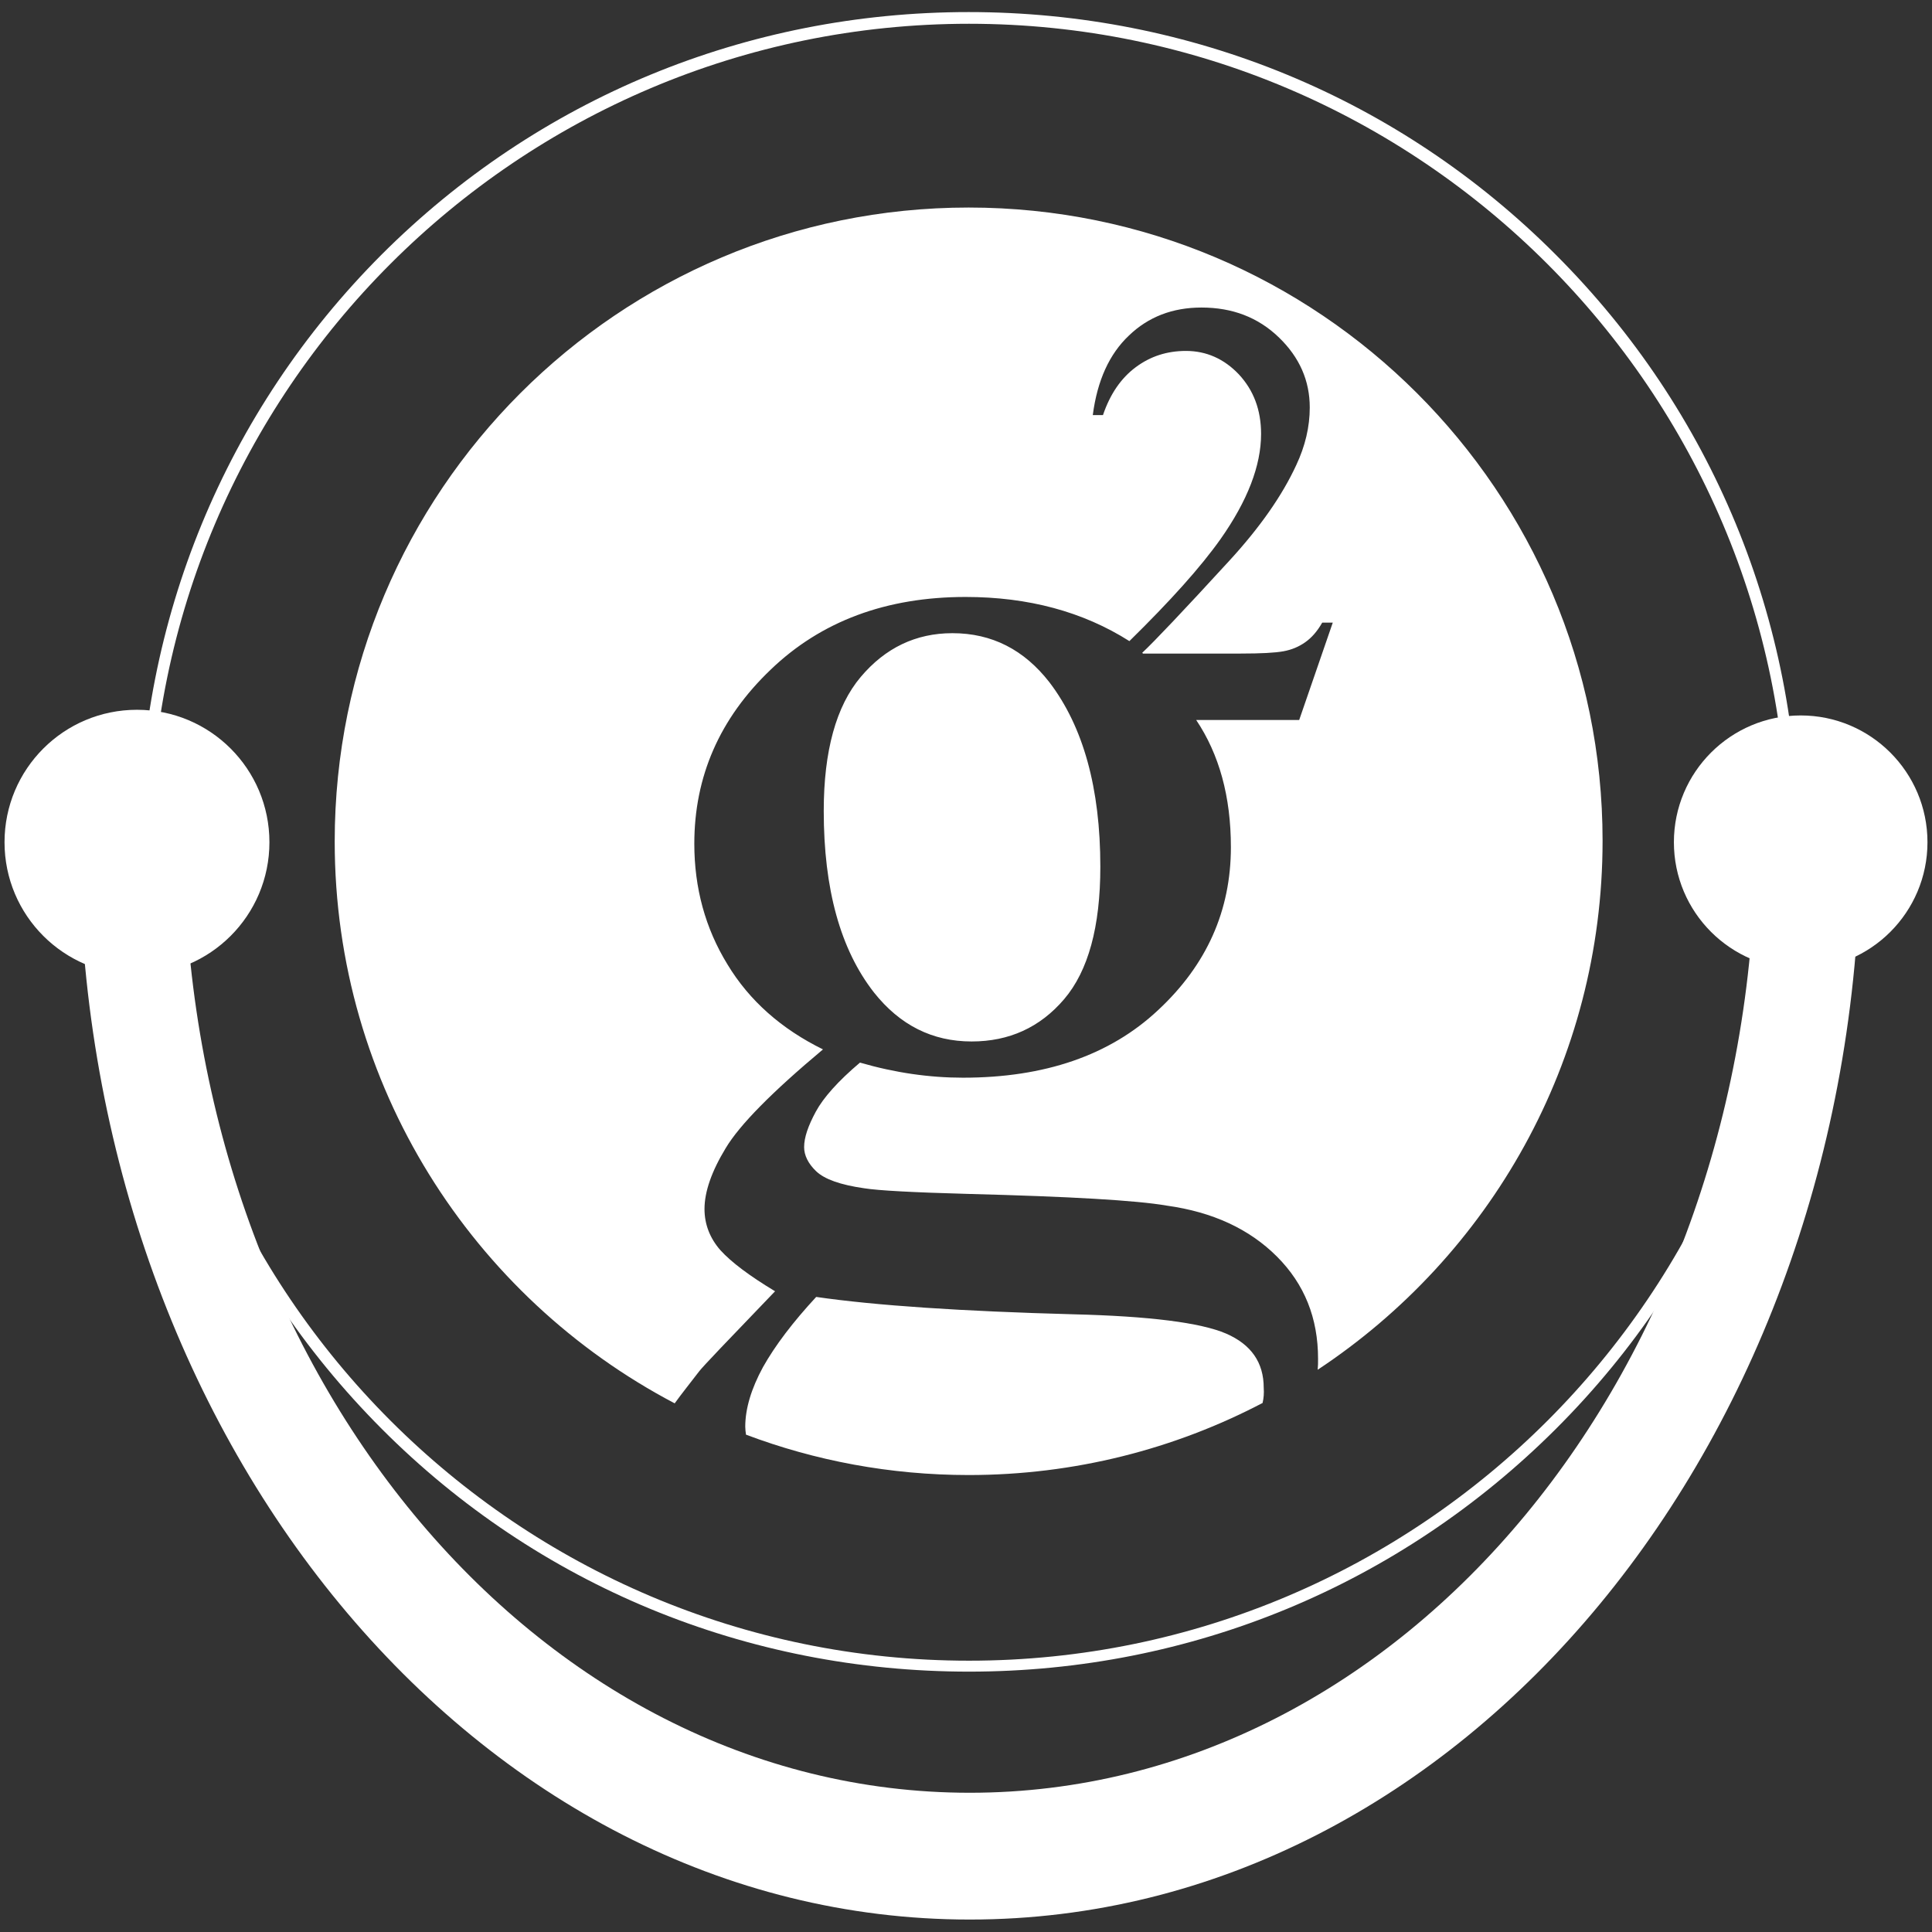 <?xml version="1.0" encoding="utf-8"?>
<!-- Generator: Adobe Illustrator 23.0.1, SVG Export Plug-In . SVG Version: 6.00 Build 0)  -->
<svg version="1.1" id="Layer_1" xmlns="http://www.w3.org/2000/svg" xmlns:xlink="http://www.w3.org/1999/xlink" x="0px" y="0px"
	 viewBox="0 0 512 512" style="enable-background:new 0 0 512 512;" xml:space="preserve">
<rect x="0" y="0" width="512" height="512" fill="#333333" stroke="none"/>
<style type="text/css">
	.st0{fill:url(#SVGID_1_);}
	.st1{enable-background:new    ;}
	.st2{fill:#FFFFFF;}
	.st3{fill:url(#SVGID_2_);}
</style>
<g>
	<g>
		<g>
			<g>
				<g>
					<linearGradient id="SVGID_1_" gradientUnits="userSpaceOnUse" x1="36.872" y1="223.154" x2="476.628" y2="223.154">
						<stop  offset="0" style="stop-color:#FFFFFF"/>
						<stop  offset="1" style="stop-color:#FFFFFF"/>
					</linearGradient>
					<path class="st0" d="M256.8,443c-58.9,0-114.2-22.8-155.6-64.3S36.9,282,36.9,223.2S59.7,109,101.1,67.5
						c41.4-41.4,96.7-64.3,155.6-64.3s114.2,22.8,155.6,64.3c41.4,41.4,64.3,96.7,64.3,155.6s-22.8,114.2-64.3,155.6
						S315.6,443,256.8,443z M256.8,6.3c-119.6,0-216.9,97.3-216.9,216.9c0,119.6,97.3,216.9,216.9,216.9s216.9-97.3,216.9-216.9
						C473.6,103.6,376.3,6.3,256.8,6.3z"/>
				</g>
			</g>
		</g>
		<g>
			<g class="st1">
				<path class="st2" d="M334.6,371.8c-23.3,12.2-49.8,19.1-77.9,19.1c-20.8,0-40.7-3.8-59-10.7c-0.1-0.6-0.2-1.5-0.2-2.1
					c0-4.8,1.6-10.1,4.7-15.8c3.2-5.7,7.9-11.9,14.1-18.6c15.9,2.3,38.6,3.8,68.1,4.6c20.2,0.5,33.7,2.2,40.5,5.1
					c6.7,2.9,10,7.7,10,14.4C335,369.2,334.9,370.5,334.6,371.8z M257.5,276c9.9,0,18.1-3.7,24.5-11.2s9.6-19.2,9.6-35.1
					c0-20.8-4.5-37.1-13.5-48.9c-6.7-8.6-15.2-13-25.7-13c-9.7,0-17.8,3.9-24.3,11.6c-6.5,7.7-9.8,19.6-9.8,35.5
					c0,20.7,4.4,36.7,13.3,48.1C238.5,271.7,247.1,276,257.5,276z M256.7,55c-92.8,0-168,75.2-168,168c0,64.7,36.6,120.8,90.1,148.9
					c1.8-2.5,4.2-5.5,6.5-8.5c0.9-1.2,7.6-8.2,20.1-21.2c-6.8-4.1-11.6-7.7-14.5-10.9c-2.8-3.2-4.2-6.9-4.2-10.9
					c0-4.6,1.9-10,5.6-16.1c3.7-6.2,12.3-14.9,25.8-26.2c-11-5.4-19.5-12.9-25.3-22.5c-5.9-9.6-8.8-20.3-8.8-32
					c0-17.8,6.7-33.2,20.2-46.1c13.4-12.9,30.7-19.3,51.7-19.3c16.6,0,31.1,3.9,43.4,11.7c10.8-10.6,18.9-19.6,24.2-27.1
					c7.1-10.1,10.7-19.4,10.7-27.8c0-6.4-2-11.6-5.9-15.8c-3.9-4.1-8.6-6.2-14-6.2c-5,0-9.4,1.4-13.3,4.3c-3.9,2.9-6.8,7.1-8.7,12.7
					h-2.7c1.2-9.2,4.4-16.2,9.6-21.1c5.1-4.9,11.5-7.4,19.2-7.4c8.2,0,15,2.6,20.5,7.9c5.5,5.3,8.2,11.5,8.2,18.6
					c0,5.1-1.2,10.2-3.6,15.3c-3.7,8-9.6,16.5-17.9,25.5c-12.1,13.2-19.7,21.2-22.9,24.2l0.2,0.2h25.9c5.4,0,9.1-0.2,11.3-0.6
					c2.2-0.4,4.1-1.2,5.8-2.4c1.7-1.2,3.2-2.9,4.5-5.2h2.8l-8.9,25.8H317c6.1,9.1,9.2,20.3,9.2,33.7c0,16.8-6.4,31.2-19.3,43.2
					c-12.8,12-30.1,17.9-51.7,17.9c-8.9,0-18-1.3-27.3-4c-5.8,4.9-9.7,9.3-11.7,13c-2,3.7-3.1,6.8-3.1,9.4c0,2.2,1.1,4.4,3.2,6.4
					c2.2,2.1,6.4,3.6,12.7,4.5c3.7,0.6,12.9,1.1,27.6,1.5c27,0.7,44.5,1.7,52.6,3.1c12.2,1.7,21.9,6.2,29.2,13.5
					c7.3,7.3,10.9,16.3,10.9,27.1c0,1,0,1.9-0.1,2.9c45.5-30.1,75.5-81.6,75.5-140.2C424.7,130.2,349.5,55,256.7,55z"/>
			</g>
		</g>
	</g>
	<g>
		<path class="st2" d="M257,508.7c-130.5,0-236-127.7-236-285.6h27.8c0,139.4,93,252,208.2,252s208.2-112.5,208.2-252H493
			C493,381.1,387.5,508.7,257,508.7z"/>
	</g>
	<g>
		<circle class="st2" cx="36.3" cy="223.2" r="33.6"/>
		<linearGradient id="SVGID_2_" gradientUnits="userSpaceOnUse" x1="1.245" y1="223.153" x2="71.439" y2="223.153">
			<stop  offset="0" style="stop-color:#FFFFFF"/>
			<stop  offset="1" style="stop-color:#FFFFFF"/>
		</linearGradient>
		<path class="st3" d="M36.3,258.3c-19.4,0-35.1-15.7-35.1-35.1s15.7-35.1,35.1-35.1s35.1,15.7,35.1,35.1S55.7,258.3,36.3,258.3z
			 M36.3,191.1c-17.7,0-32.1,14.4-32.1,32.1s14.4,32.1,32.1,32.1s32.1-14.4,32.1-32.1S54,191.1,36.3,191.1z"/>
	</g>
	<g>
		<circle class="st2" cx="477.2" cy="223.2" r="33.6"/>
	</g>
</g>
</svg>
